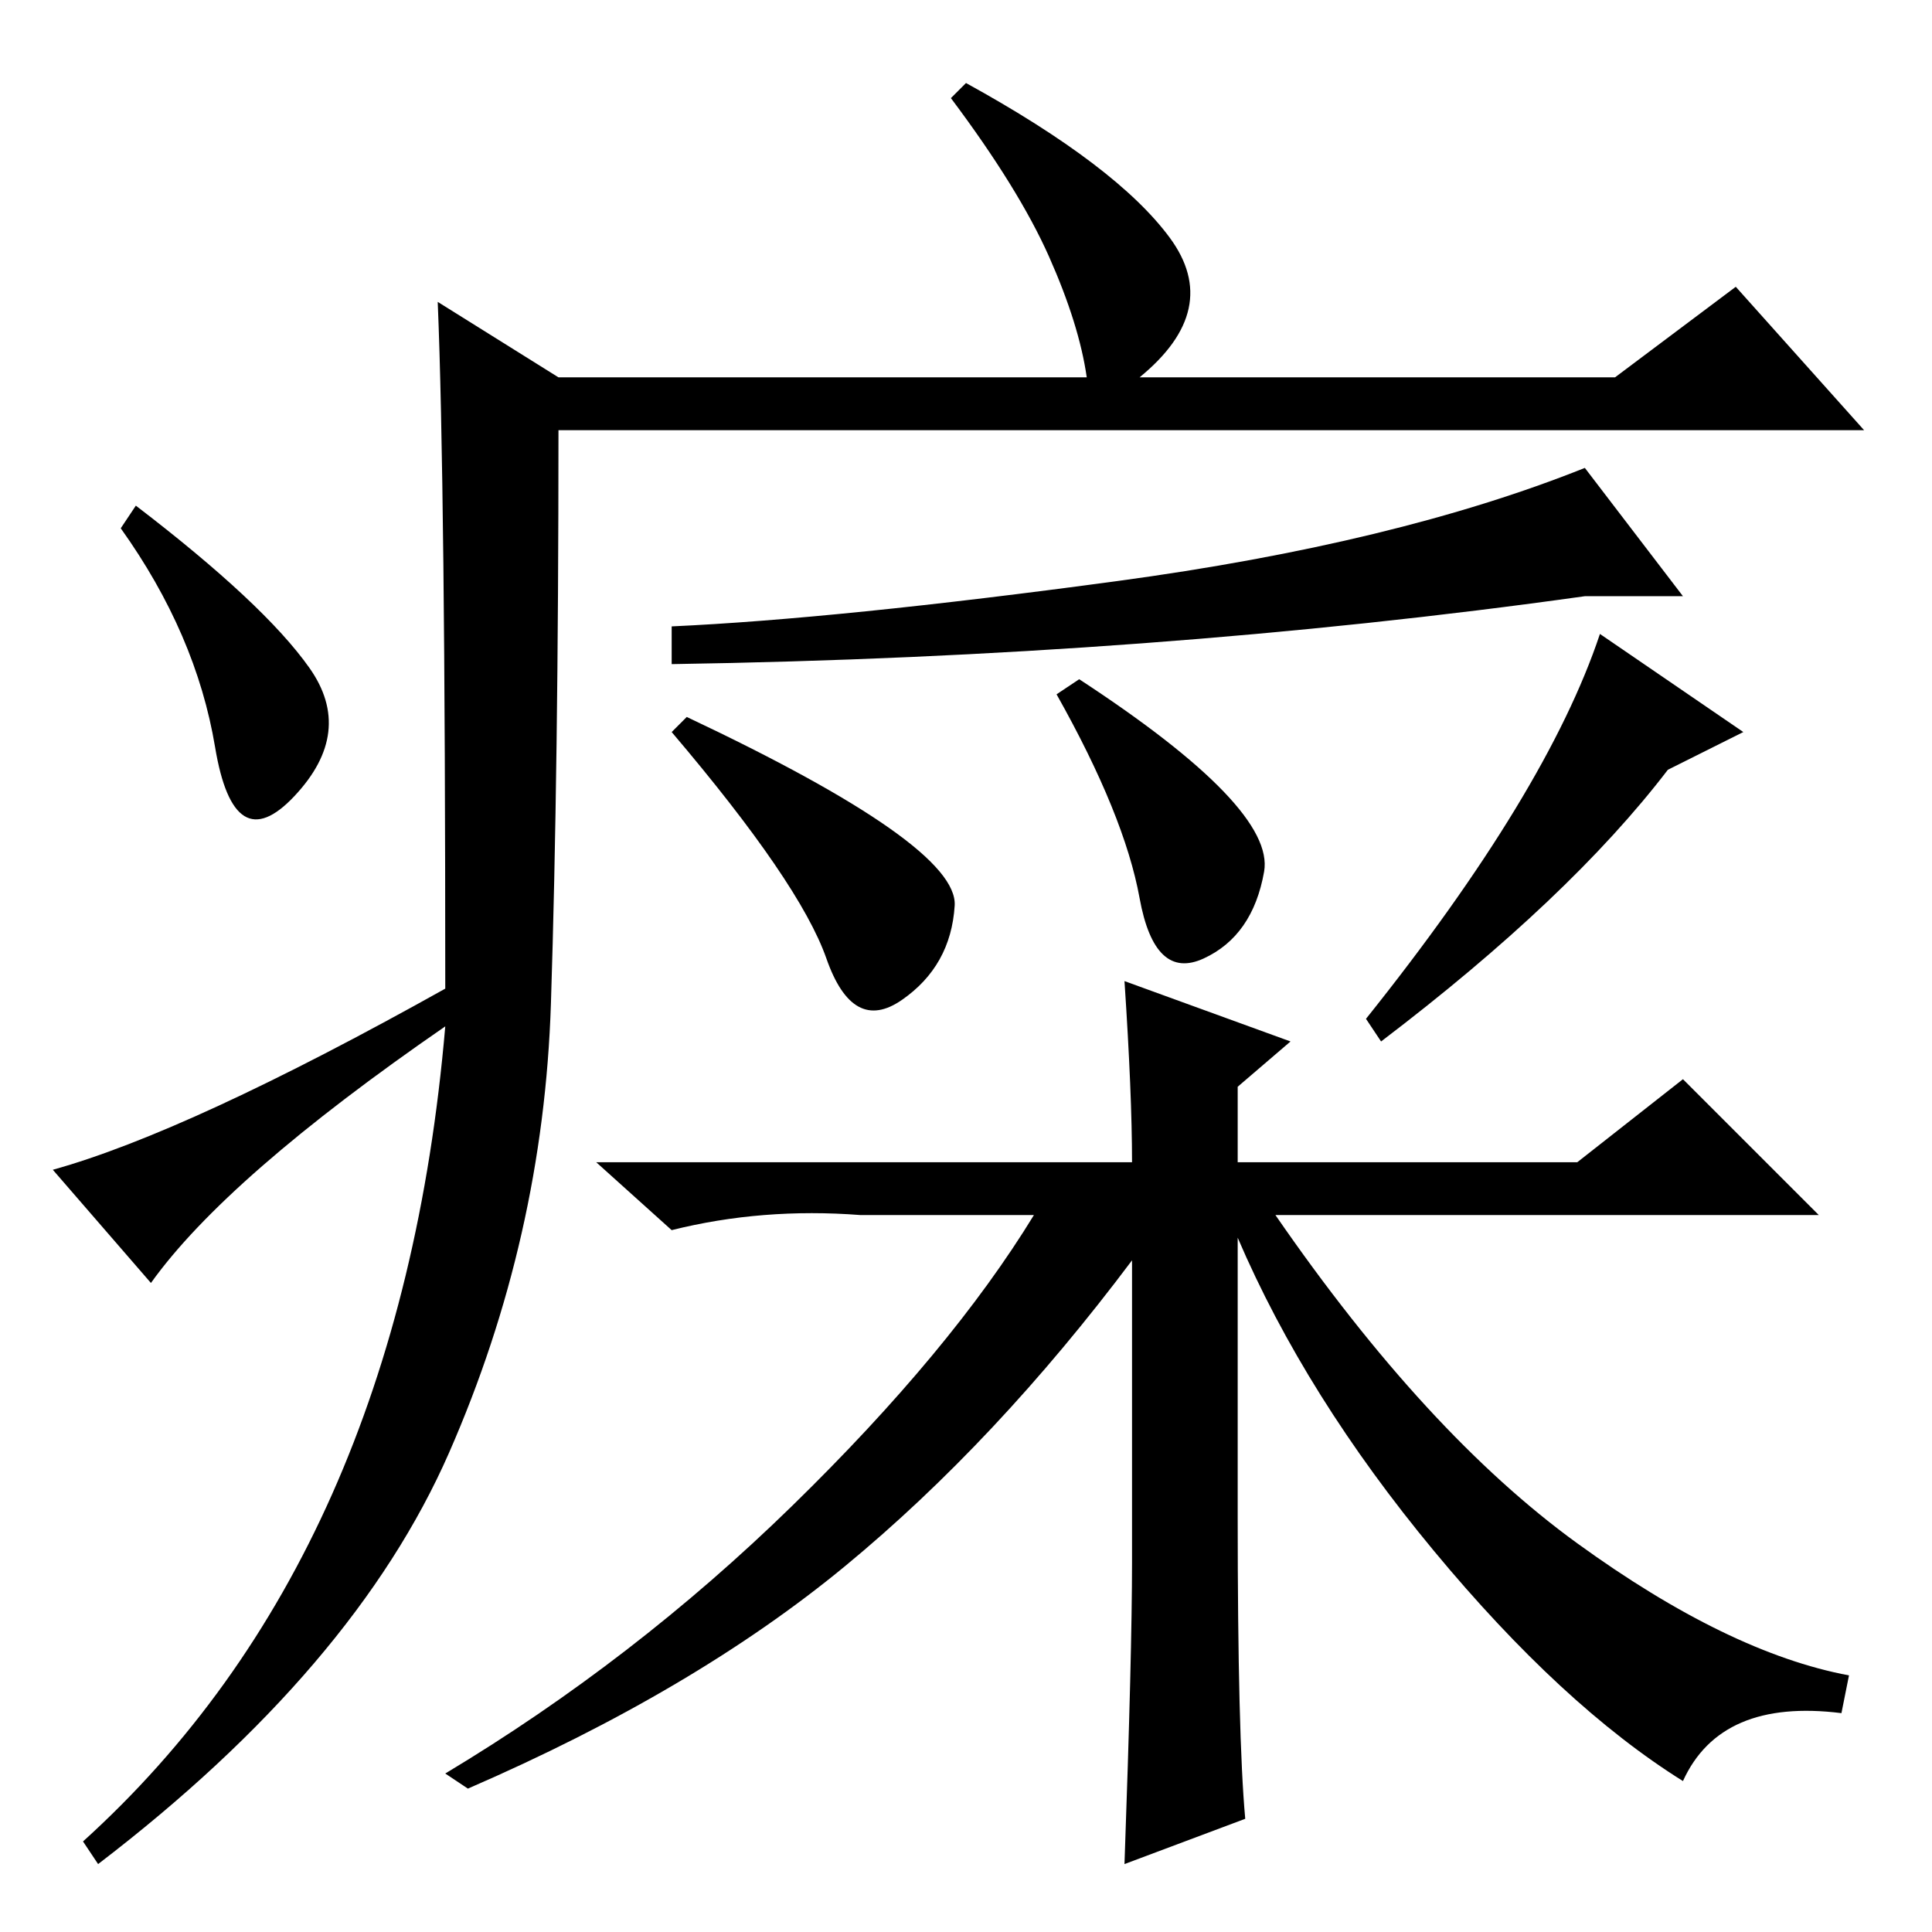 <?xml version="1.0" standalone="no"?>
<!DOCTYPE svg PUBLIC "-//W3C//DTD SVG 1.1//EN" "http://www.w3.org/Graphics/SVG/1.1/DTD/svg11.dtd" >
<svg xmlns="http://www.w3.org/2000/svg" xmlns:xlink="http://www.w3.org/1999/xlink" version="1.1" viewBox="0 -36 256 256">
  <g transform="matrix(1 0 0 -1 0 220)">
   <path fill="currentColor"
d="M58 216l16 -10h70q-1 7 -5 16t-13 21l2 2q20 -11 27 -20.5t-4 -18.5h63l16 12l17 -19h-173q0 -45 -1 -76t-13.5 -59.5t-46.5 -54.5l-2 3q42 38 48 108q-29 -20 -39 -34l-13 15q18 5 52 24q0 67 -1 91zM41 167.5q6 -8.5 -2 -17t-10.5 6.5t-12.5 29l2 3q17 -13 23 -21.5z
M148 179q37 5 62 15l13 -17h-13q-57 -8 -121 -9v5q22 1 59 6zM126.5 136q-0.5 -8 -7 -12.5t-10 5.5t-20.5 30l2 2q36 -17 35.5 -25zM167.5 140.5q-1.5 -8.5 -8 -11.5t-8.5 8t-11 27l3 2q26 -17 24.5 -25.5zM183 118l-2 3q24 30 31 51l19 -13l-10 -5q-13 -17 -38 -36zM164 55
q0 -29 1 -40l-16 -6q1 28 1 40v40q-18 -24 -38 -40.5t-50 -29.5l-3 2q25 15 46 35.5t32 38.5h-23q-13 1 -25 -2l-10 9h71q0 9 -1 24l22 -8l-7 -6v-10h45l14 11l18 -18h-72q20 -29 40 -43.5t36 -17.5l-1 -5q-16 2 -21 -9q-16 10 -33 30.5t-26 41.5v-37z" />
  </g>

</svg>
